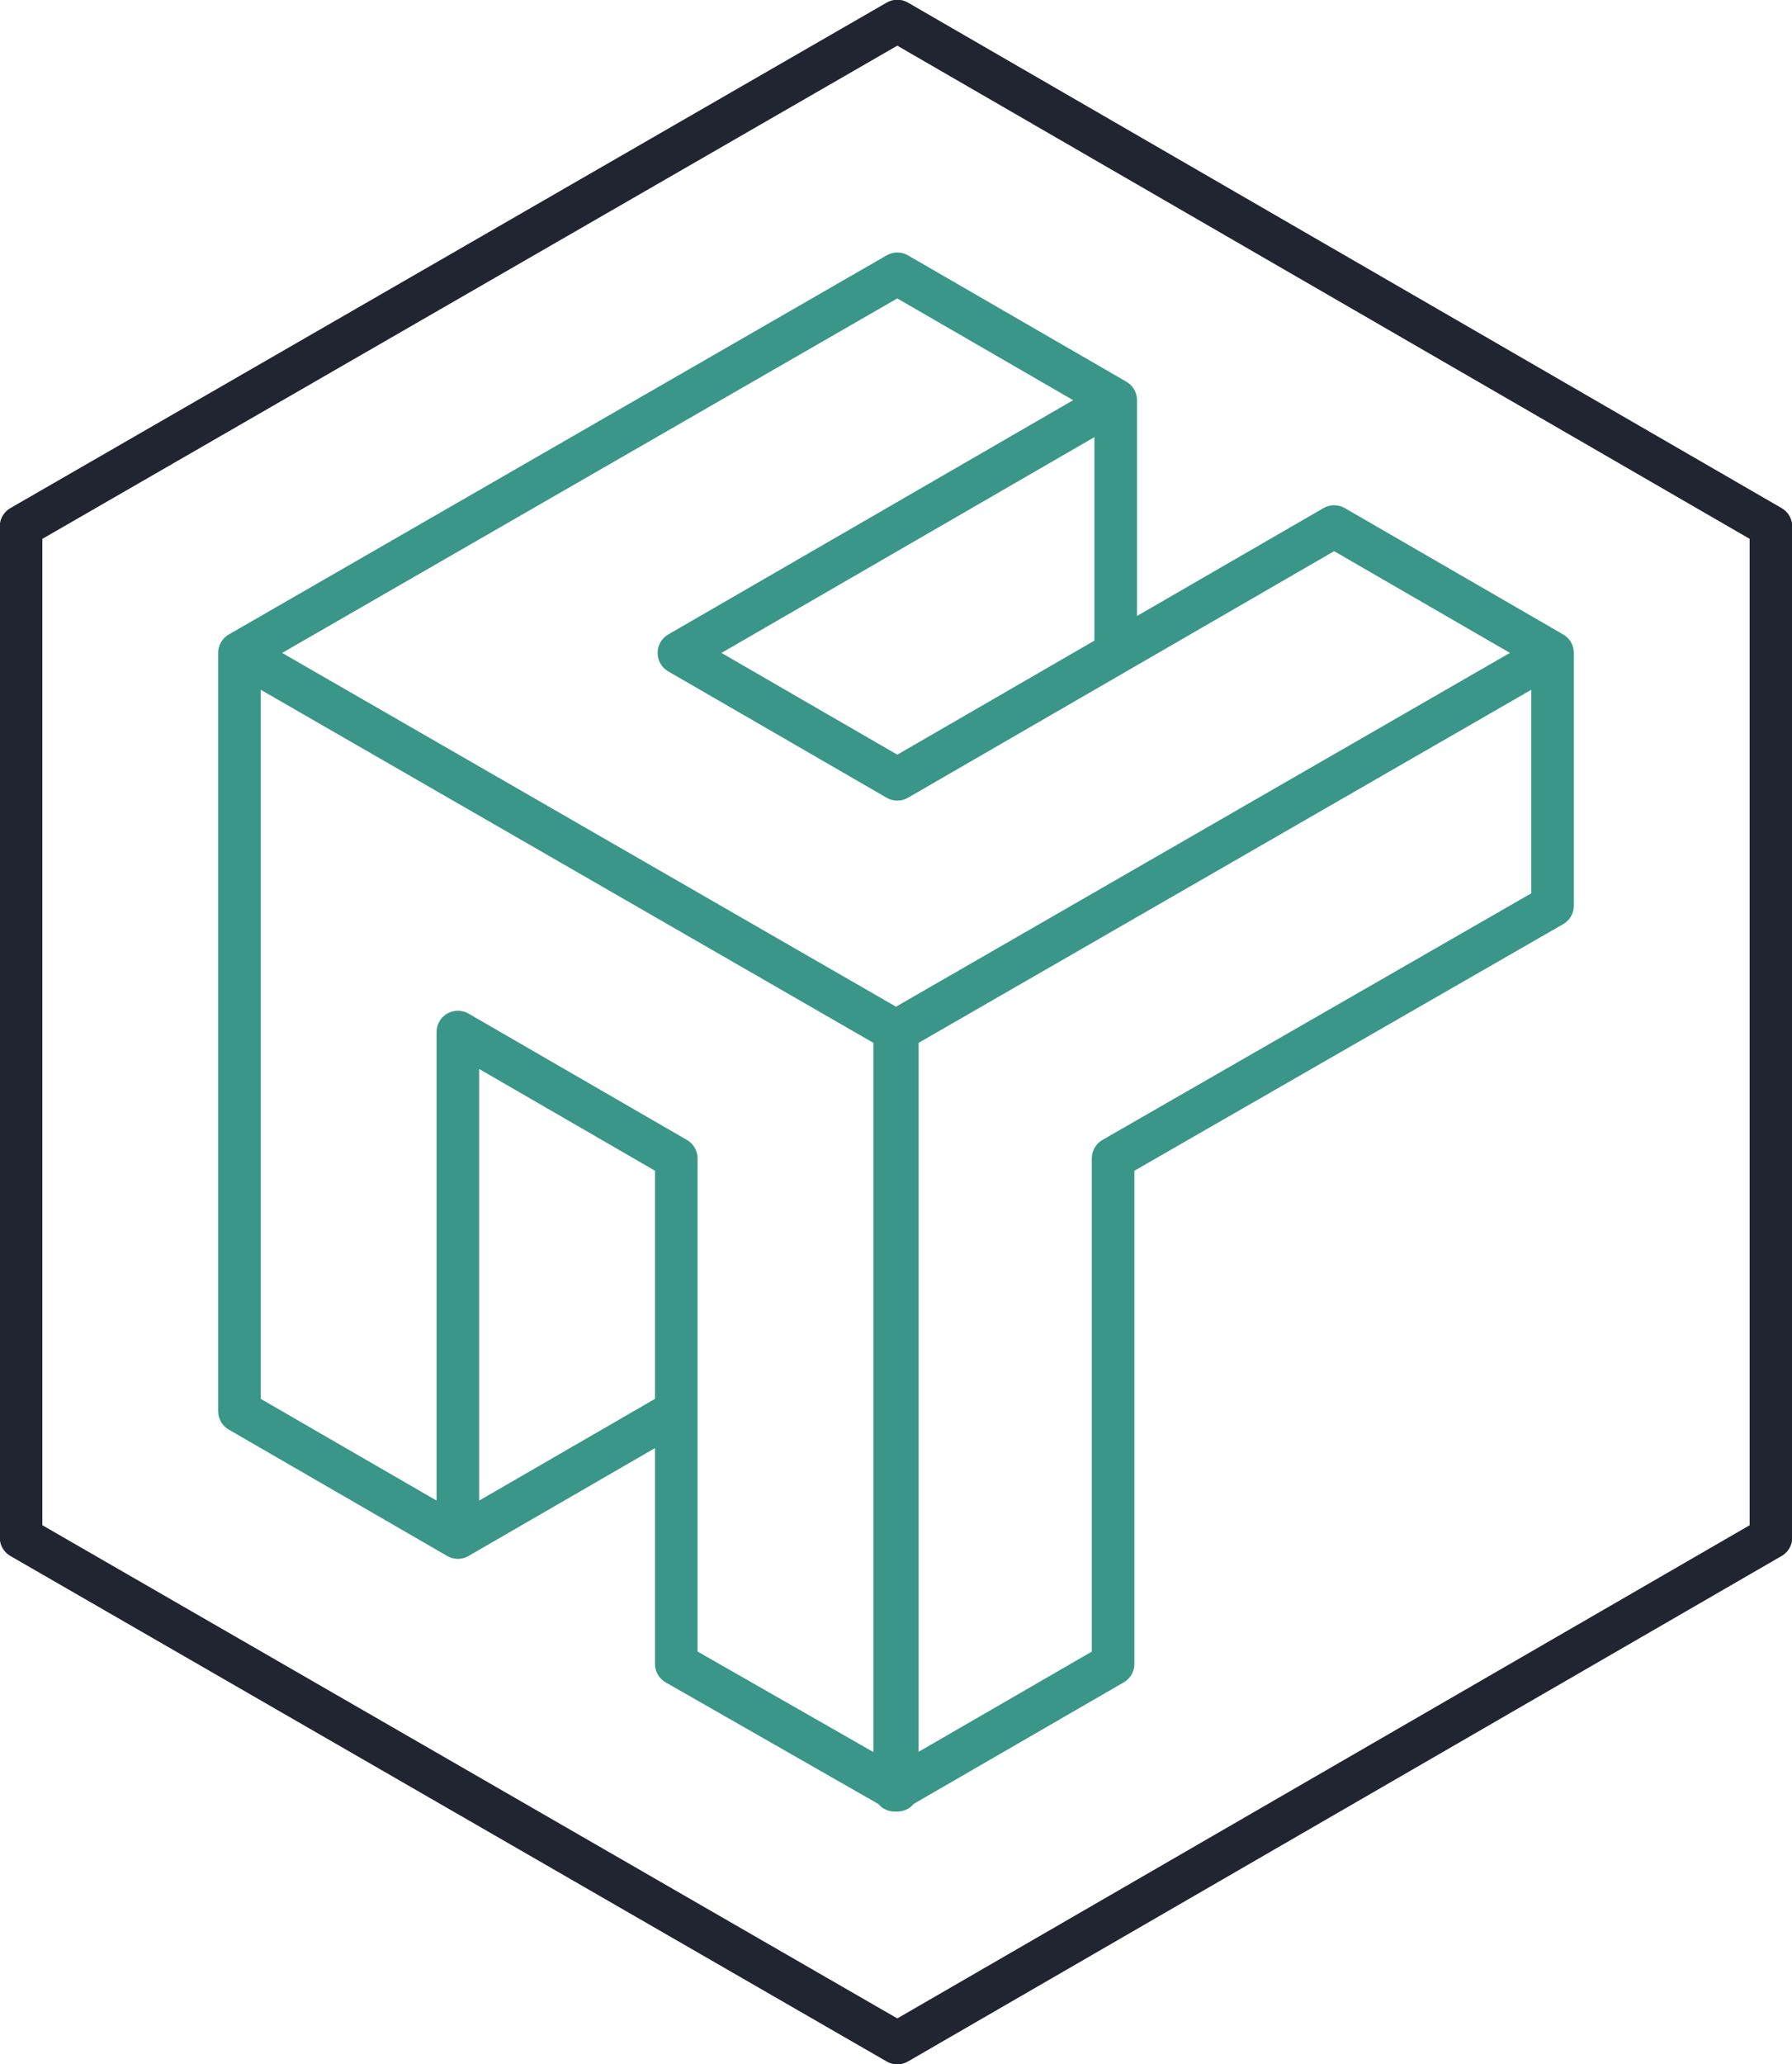 <?xml version="1.0" encoding="utf-8"?>
<!-- Generator: Adobe Illustrator 21.0.2, SVG Export Plug-In . SVG Version: 6.00 Build 0)  -->
<svg version="1.1" id="Layer_1" xmlns="http://www.w3.org/2000/svg" xmlns:xlink="http://www.w3.org/1999/xlink" x="0px" y="0px"
	 viewBox="0 0 68.1 78.4" enable-background="new 0 0 68.1 78.4" xml:space="preserve">
<polygon fill="none" stroke="#212531" stroke-width="1.619" stroke-linecap="round" stroke-linejoin="round" stroke-miterlimit="10" points="
	67.3,58.4 67.3,20 34.1,0.8 0.8,20 0.8,58.4 34.1,77.6 "/>
<path fill="none" stroke="#3A9688" stroke-width="1.619" stroke-linecap="round" stroke-linejoin="round" stroke-miterlimit="10" d="
	M25.7,63.2l0-19.2l-8.3-4.8l0,19.2l-8.3-4.8V24.8l25,14.4V68L25.7,63.2z M17.4,58.4l8.3-4.8 M9.1,24.8l25-14.4l8.3,4.8l-16.6,9.6
	l8.3,4.8L50.7,20l8.3,4.8l-25,14.4V68l8.3-4.8l0-19.2L59,34.4l0-9.6 M42.4,24.8l0-9.6"/>
</svg>
